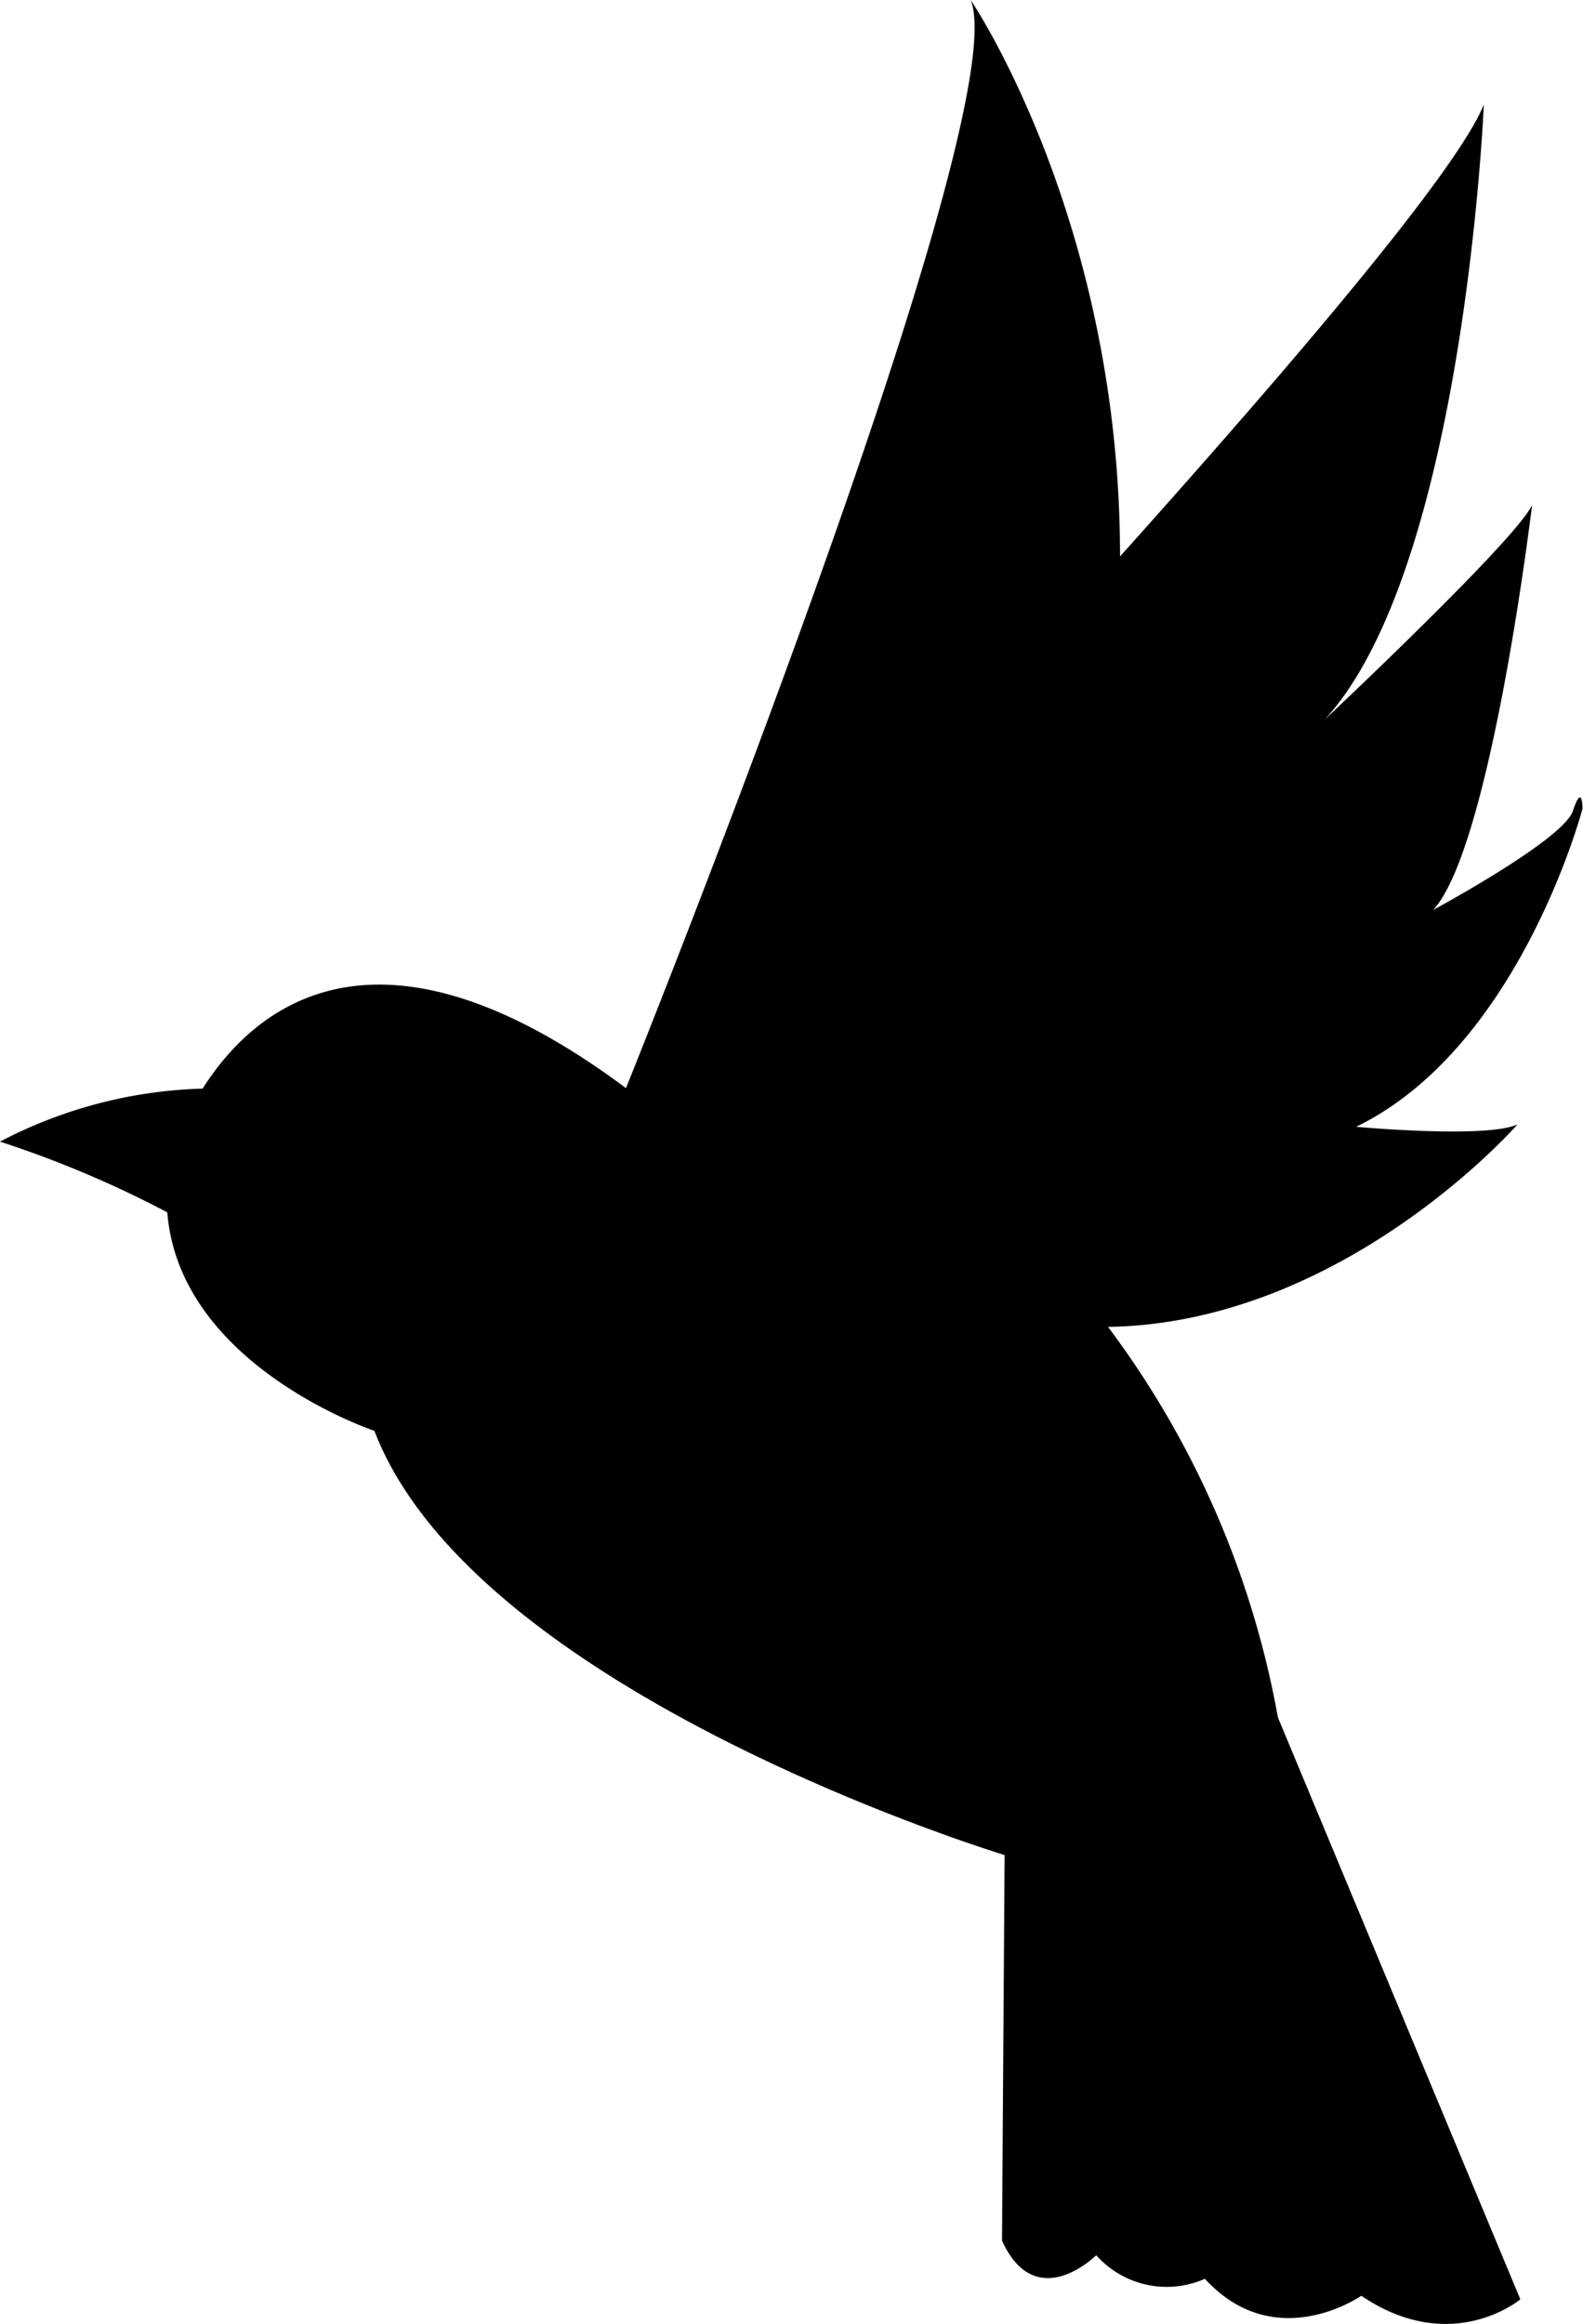 <svg id="objets" xmlns="http://www.w3.org/2000/svg" viewBox="0 0 67.19 98.62"><title>bird</title><g id="Oiseaux_3" data-name="Oiseaux 3"><path d="M668.36,2423.66a19.68,19.68,0,0,0-8.6,2.25,45.28,45.28,0,0,1,7.1,3c.52,6.52,8.79,9.27,8.79,9.27,4.3,11.2,26.75,18,26.75,18l-.11,16.36c1.44,3.17,4,.62,4,.62a4,4,0,0,0,4.61,1c3,3.27,6.64.72,6.64.72,3.84,2.6,6.75.15,6.75.15L714,2450.34a39.16,39.16,0,0,0-7.21-16.57c10-.15,17.38-8.59,17.38-8.59-1.33.61-6.85.1-6.85.1,6.95-3.37,9.61-13.5,9.61-13.5s0-1.13-.41.1-5.93,4.2-5.93,4.2c2.46-2.66,4.2-17.19,4.2-17.19-.62,1.43-8.8,9.11-8.8,9.11,5.93-6.45,6.75-26.09,6.75-26.09-1.14,2.81-8,10.87-15.44,19.17,0-14.3-6.34-23.61-6.34-23.61,2,4.9-14.63,46.17-14.63,46.17C675.76,2415.76,670.55,2420.21,668.36,2423.66Z" transform="translate(-659.76 -2377.47)"/></g></svg>